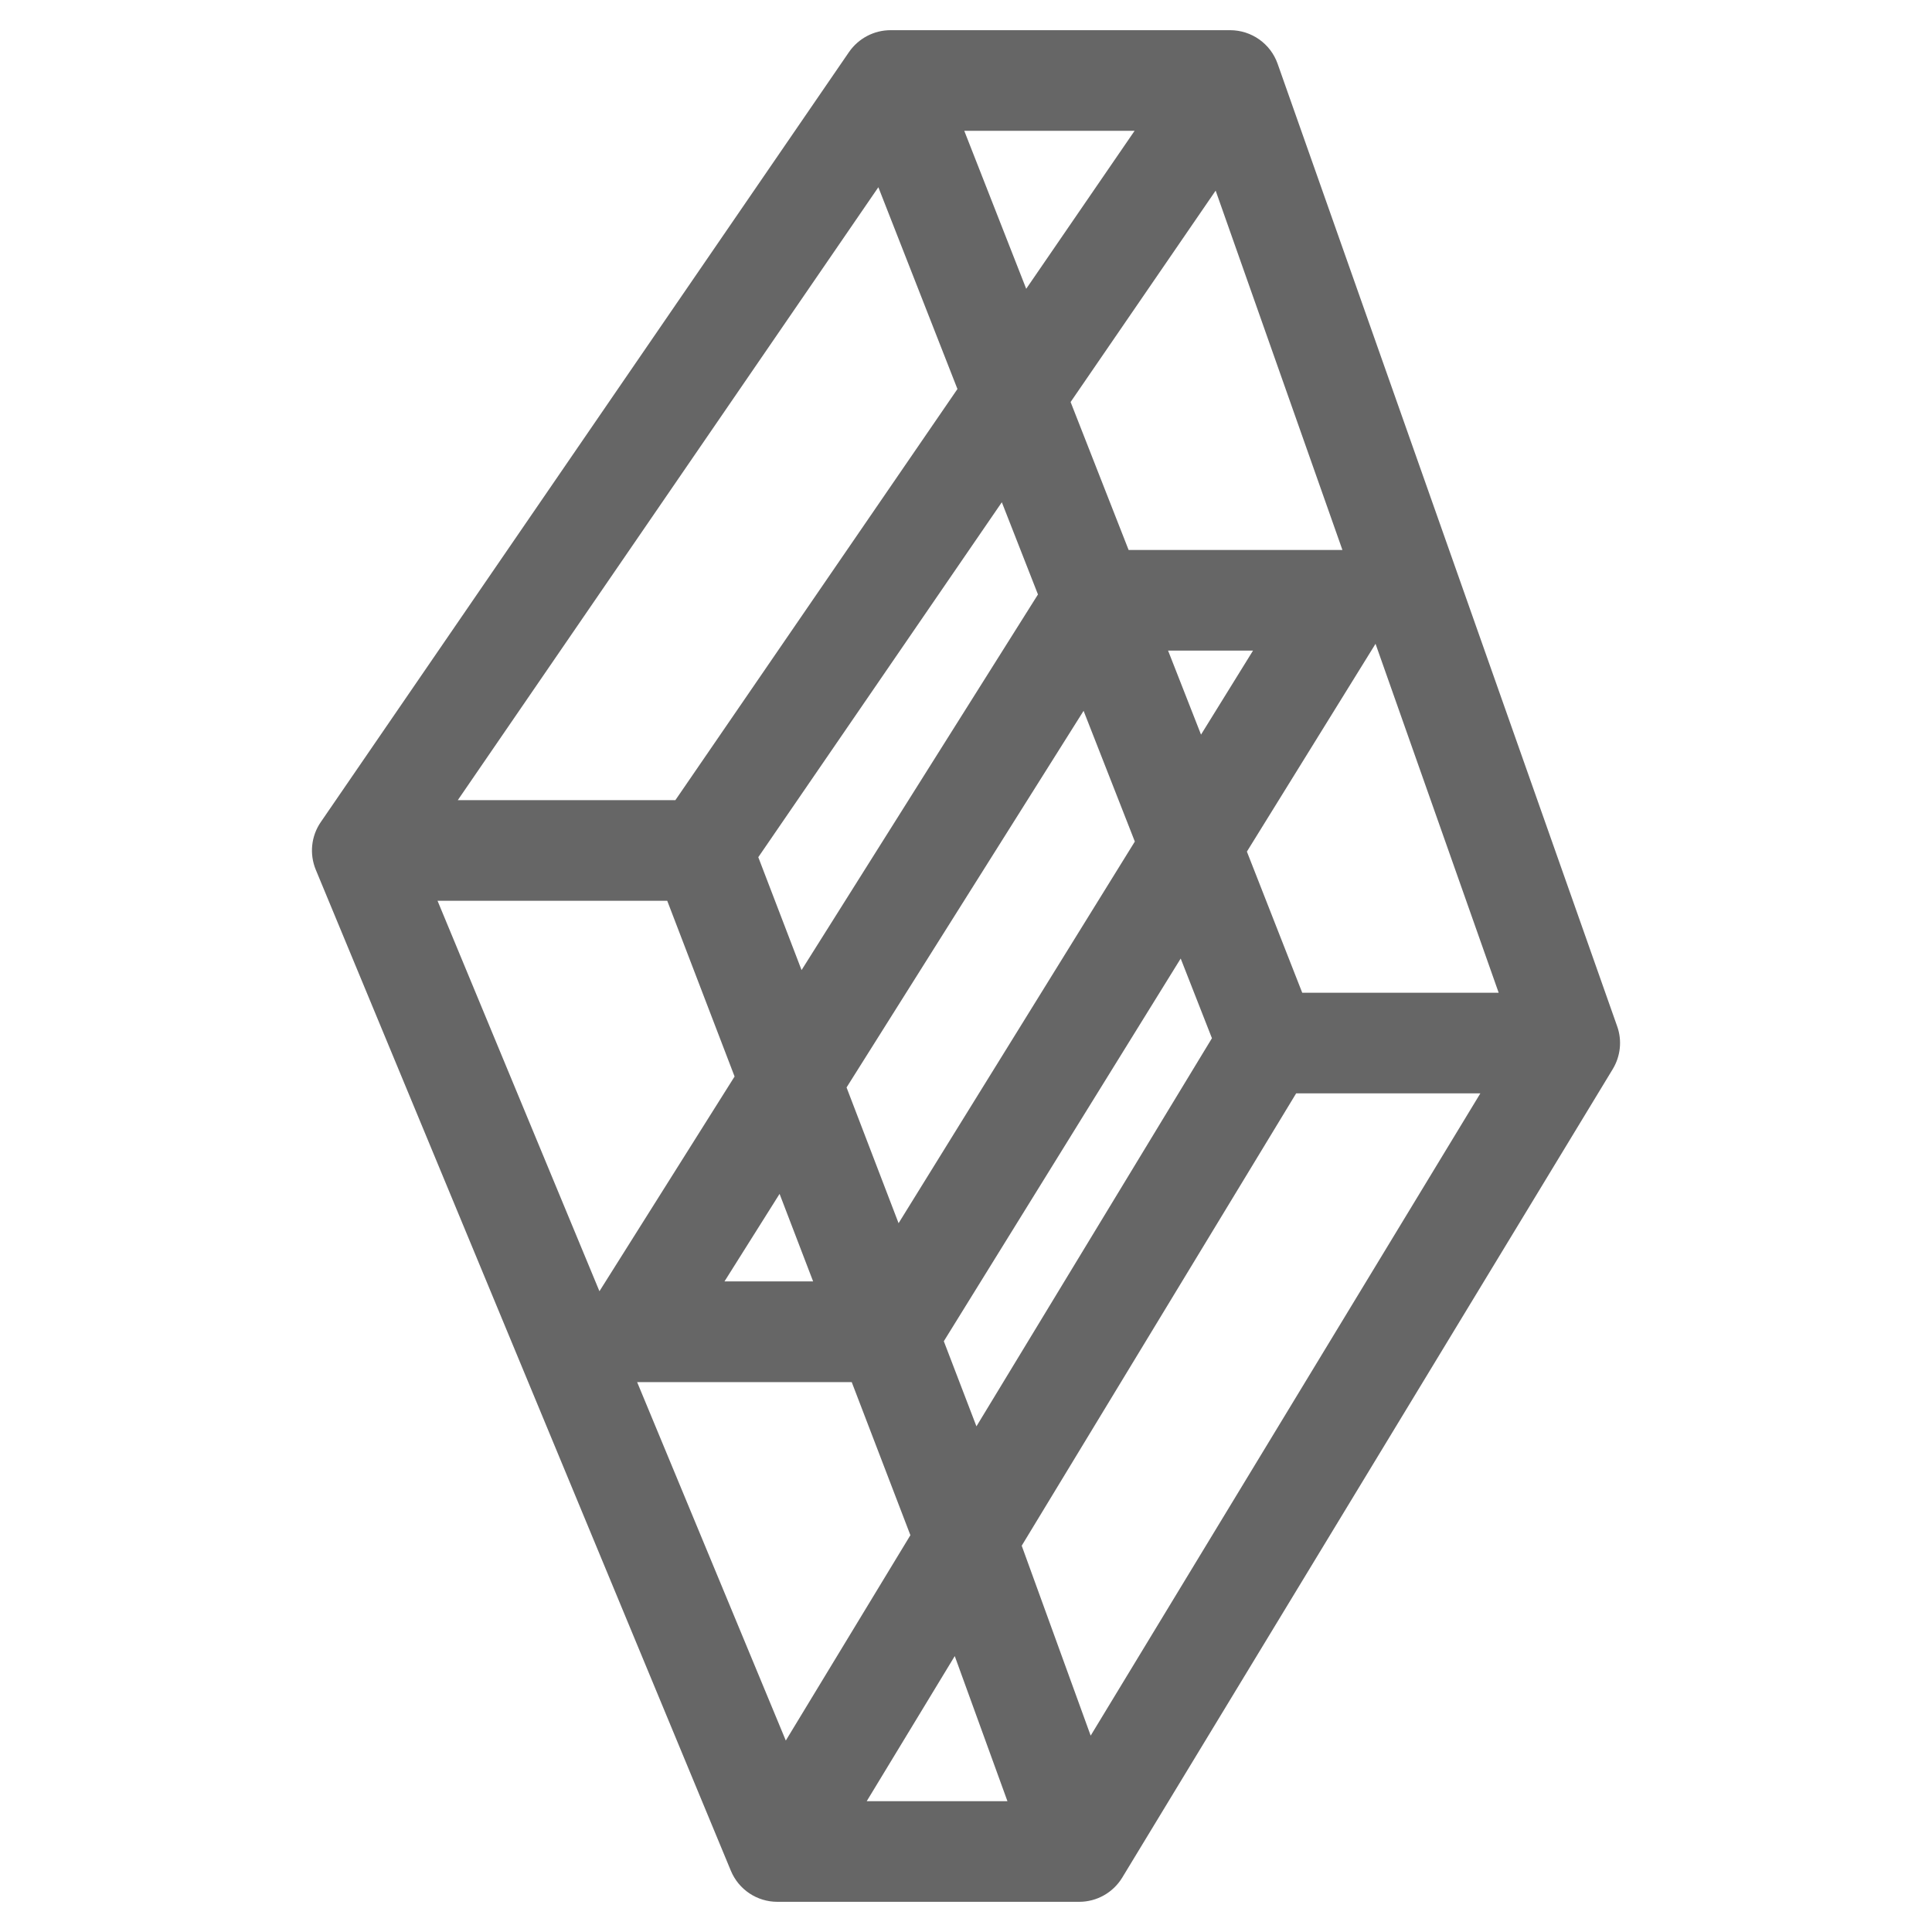 <svg width="24" height="24" viewBox="0 0 24 24" fill="none" xmlns="http://www.w3.org/2000/svg">
<path d="M11.062 1V0.375C10.857 0.375 10.664 0.477 10.547 0.646L11.062 1ZM15.281 1L15.871 0.792C15.783 0.542 15.546 0.375 15.281 0.375V1ZM4.5 10.565L3.985 10.212C3.865 10.386 3.842 10.609 3.923 10.805L4.5 10.565ZM9.656 23L9.079 23.239C9.176 23.473 9.404 23.625 9.656 23.625V23ZM13.587 7.457V6.832H13.242L13.058 7.124L13.587 7.457ZM16.688 7.457L17.219 7.785L17.809 6.832H16.688V7.457ZM11.062 16.544V17.169H11.411L11.594 16.872L11.062 16.544ZM7.868 16.544L7.339 16.211L6.736 17.169H7.868V16.544ZM19.5 12.957L20.034 13.281C20.131 13.121 20.152 12.925 20.089 12.749L19.5 12.957ZM13.406 23V23.625C13.625 23.625 13.827 23.511 13.941 23.324L13.406 23ZM11.062 1V1.625H15.281V1V0.375H11.062V1ZM15.281 1L14.766 0.646L8.203 10.212L8.719 10.565L9.234 10.919L15.797 1.354L15.281 1ZM8.719 10.565V9.94H4.5V10.565V11.19H8.719V10.565ZM4.5 10.565L5.015 10.919L11.578 1.354L11.062 1L10.547 0.646L3.985 10.212L4.5 10.565ZM13.587 7.457V8.082H16.688V7.457V6.832H13.587V7.457ZM16.688 7.457L16.156 7.128C15.058 8.902 14.201 10.287 13.344 11.671C12.486 13.056 11.629 14.44 10.531 16.215L11.062 16.544L11.594 16.872C12.692 15.098 13.549 13.713 14.406 12.329C15.264 10.944 16.121 9.56 17.219 7.785L16.688 7.457ZM11.062 16.544V15.918H7.868V16.544V17.169H11.062V16.544ZM7.868 16.544L8.397 16.876L14.116 7.789L13.587 7.457L13.058 7.124L7.339 16.211L7.868 16.544ZM15.75 12.957V13.582H19.5V12.957V12.332H15.75V12.957ZM19.5 12.957L18.966 12.632L12.872 22.676L13.406 23L13.941 23.324L20.034 13.281L19.5 12.957ZM13.406 23V22.375H9.656V23V23.625H13.406V23ZM9.656 23L10.191 23.324L12.537 19.457L12.002 19.133L11.468 18.809L9.122 22.676L9.656 23ZM12.002 19.133L12.537 19.457L16.284 13.281L15.75 12.957L15.216 12.632L11.468 18.809L12.002 19.133ZM13.406 23L13.994 22.787L12.59 18.92L12.002 19.133L11.415 19.346L12.819 23.213L13.406 23ZM12.002 19.133L12.586 18.909L9.302 10.341L8.719 10.565L8.135 10.789L11.419 19.357L12.002 19.133ZM19.5 12.957L20.089 12.749L17.98 6.77L17.391 6.978L16.801 7.186L18.911 13.165L19.5 12.957ZM17.391 6.978L17.98 6.77L15.871 0.792L15.281 1L14.692 1.208L16.801 7.186L17.391 6.978ZM15.75 12.957L16.332 12.728L13.988 6.75L13.406 6.978L12.824 7.206L15.168 13.185L15.75 12.957ZM13.406 6.978L13.988 6.75L11.644 0.772L11.062 1L10.481 1.228L12.824 7.206L13.406 6.978ZM4.5 10.565L3.923 10.805L6.501 17.022L7.078 16.783L7.655 16.543L5.077 10.326L4.5 10.565ZM7.078 16.783L6.501 17.022L9.079 23.239L9.656 23L10.234 22.761L7.655 16.543L7.078 16.783Z" fill="#666666"/>
</svg>
